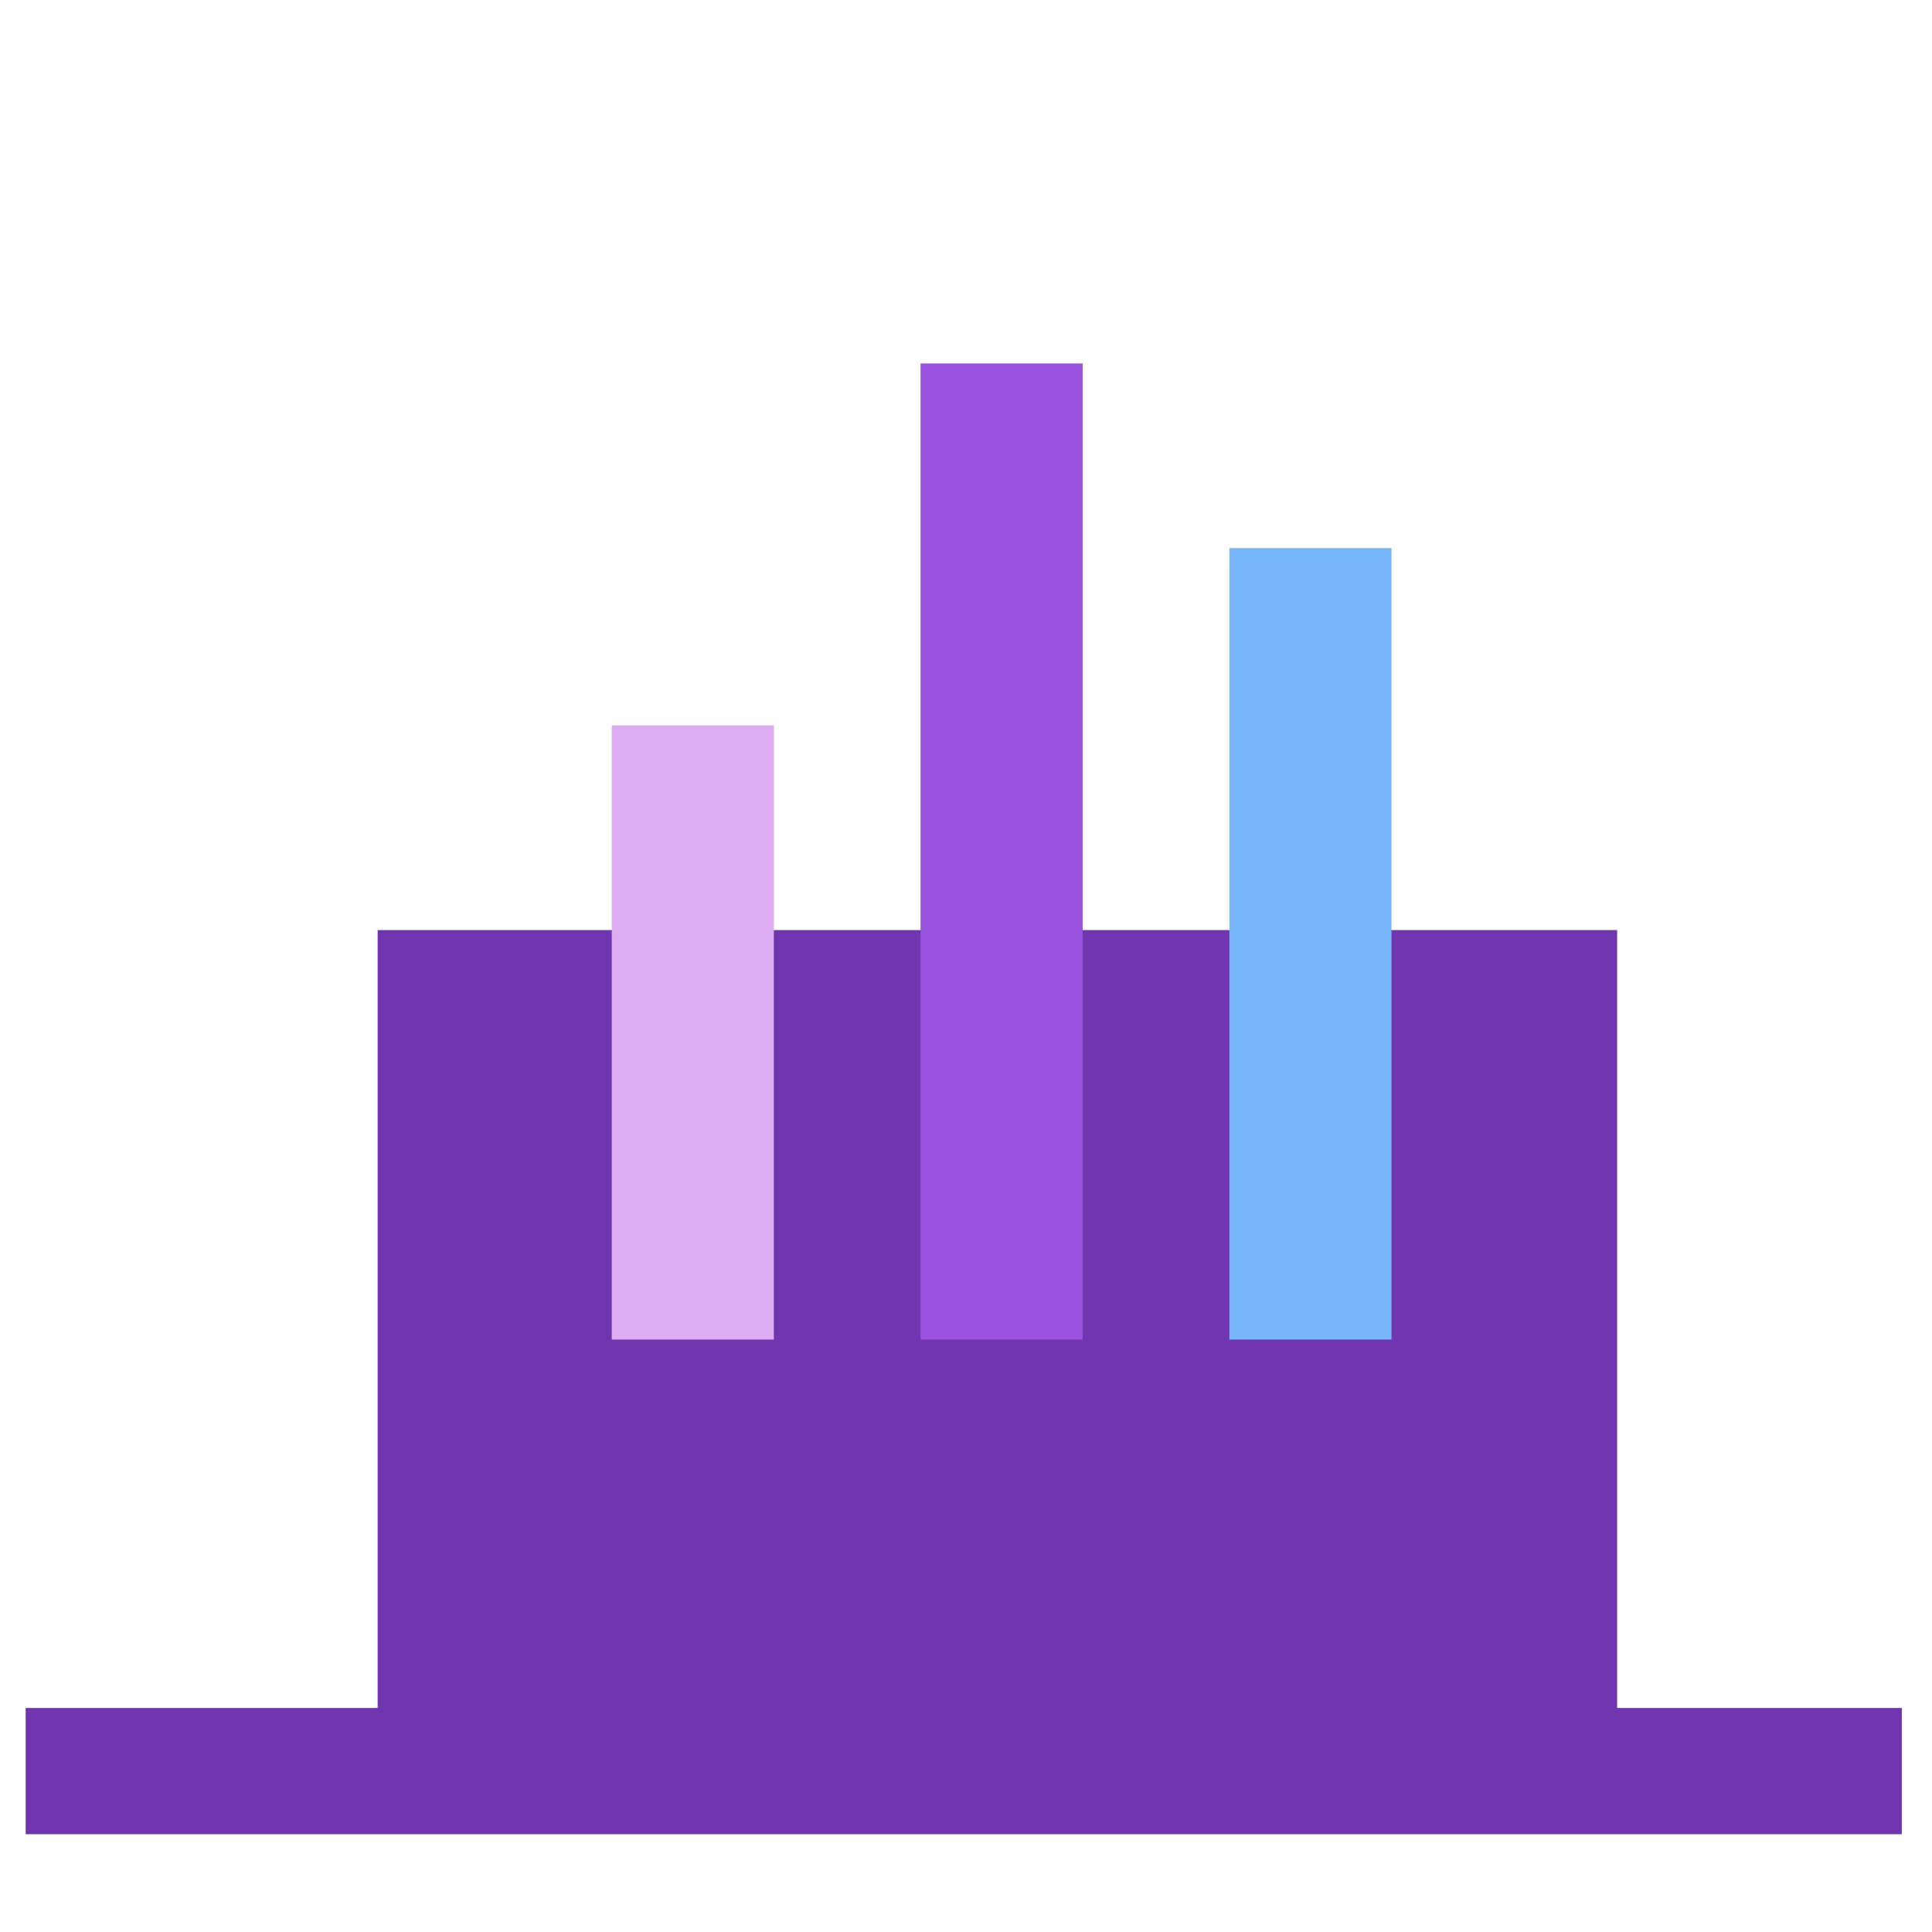 <?xml version="1.0" encoding="UTF-8"?>
<svg id="Layer_1" data-name="Layer 1" xmlns="http://www.w3.org/2000/svg" xmlns:xlink="http://www.w3.org/1999/xlink" viewBox="0 0 128 128">
  <defs>
    <style>
      .cls-1 {
        fill: none;
      }

      .cls-2 {
        fill: #611ca6;
      }

      .cls-3 {
        fill: #66aef8;
      }

      .cls-4 {
        opacity: .89;
      }

      .cls-5 {
        fill: #8b3dd9;
      }

      .cls-6 {
        fill: #daa2f2;
      }

      .cls-7 {
        clip-path: url(#clippath);
      }
    </style>
    <clipPath id="clippath">
      <rect class="cls-1" x="1.7" y="24.08" width="124.3" height="97.44"/>
    </clipPath>
  </defs>
  <g class="cls-4">
    <g class="cls-7">
      <rect class="cls-2" x="25.02" y="61.62" width="82.12" height="57.9"/>
      <rect class="cls-6" x="40.53" y="48.06" width="10.74" height="40.69"/>
      <rect class="cls-5" x="60.99" y="24.08" width="10.74" height="64.67"/>
      <rect class="cls-3" x="81.45" y="36.31" width="10.74" height="52.44"/>
      <rect class="cls-2" x="1.7" y="113.16" width="124.3" height="8.36"/>
    </g>
  </g>
</svg>